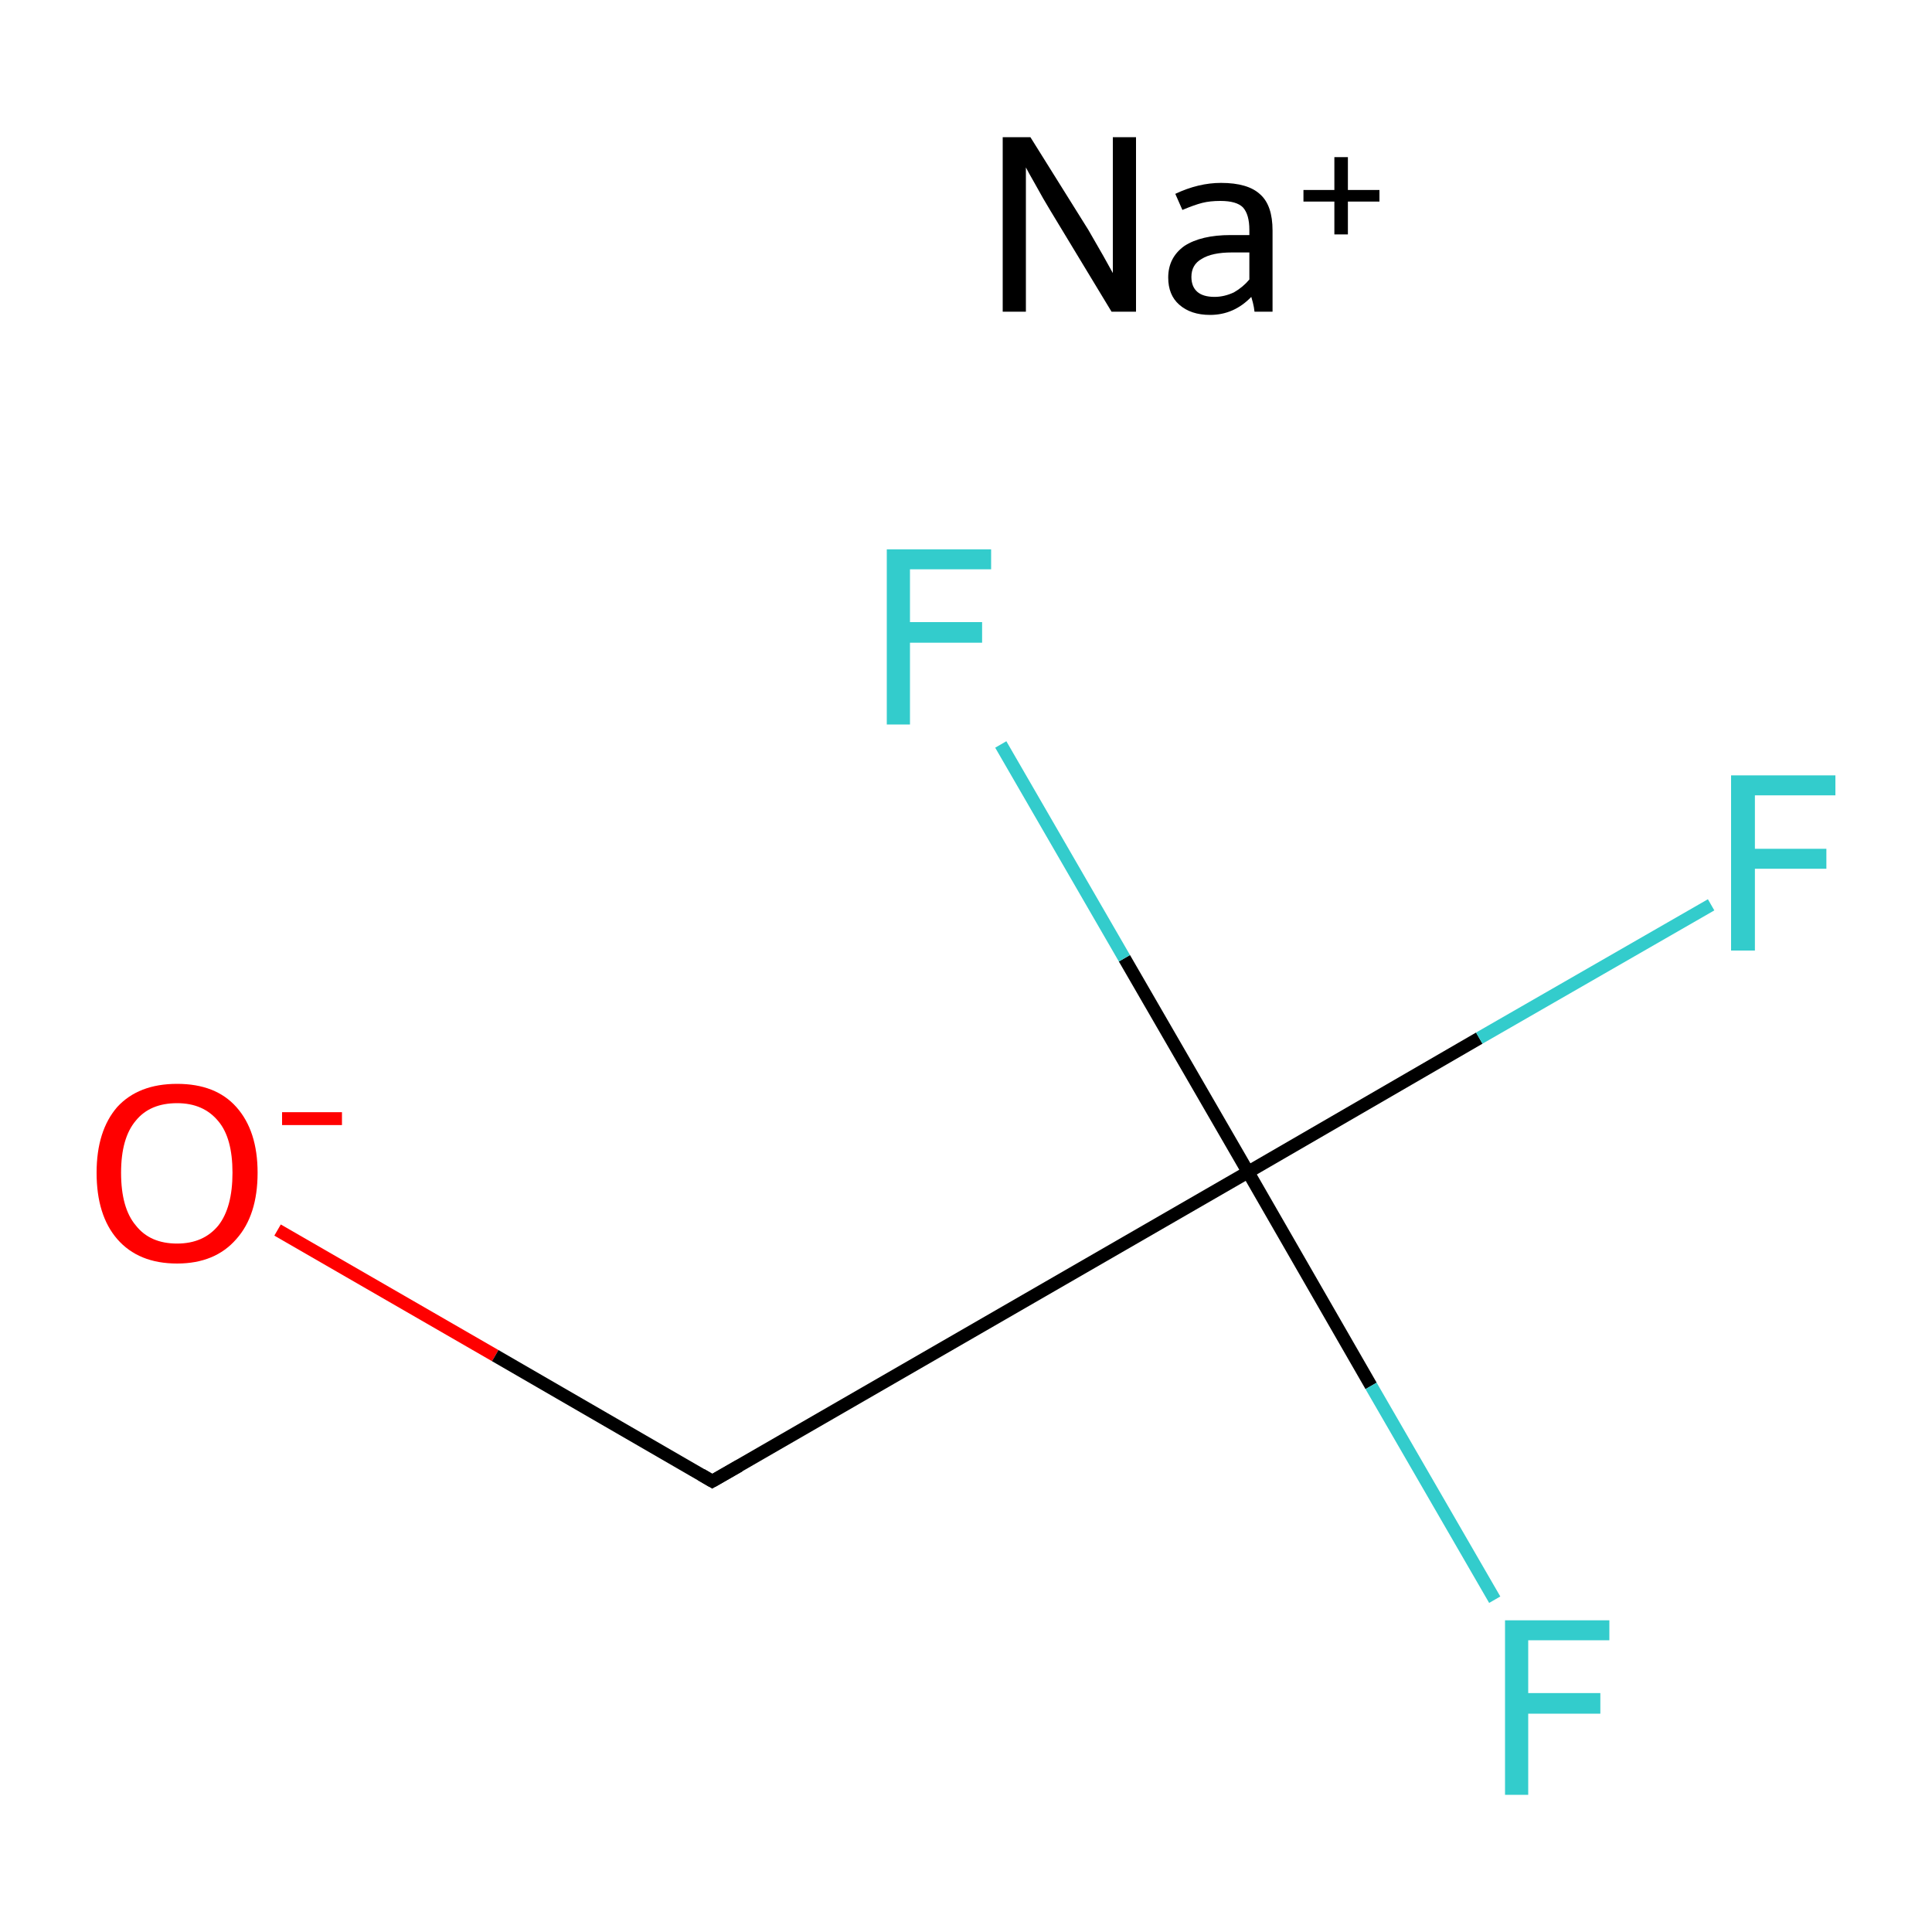 <?xml version='1.0' encoding='iso-8859-1'?>
<svg version='1.1' baseProfile='full'
              xmlns='http://www.w3.org/2000/svg'
                      xmlns:rdkit='http://www.rdkit.org/xml'
                      xmlns:xlink='http://www.w3.org/1999/xlink'
                  xml:space='preserve'
width='300px' height='300px' viewBox='0 0 300 300'>
<!-- END OF HEADER -->
<rect style='opacity:1.0;fill:#FFFFFF;stroke:none' width='300.0' height='300.0' x='0.0' y='0.0'> </rect>
<path class='bond-0 atom-1 atom-2' d='M 43.1,191.0 L 76.9,210.5' style='fill:none;fill-rule:evenodd;stroke:#FF0000;stroke-width:2.0px;stroke-linecap:butt;stroke-linejoin:miter;stroke-opacity:1' />
<path class='bond-0 atom-1 atom-2' d='M 76.9,210.5 L 110.6,230.0' style='fill:none;fill-rule:evenodd;stroke:#000000;stroke-width:2.0px;stroke-linecap:butt;stroke-linejoin:miter;stroke-opacity:1' />
<path class='bond-1 atom-2 atom-3' d='M 110.6,230.0 L 193.8,182.0' style='fill:none;fill-rule:evenodd;stroke:#000000;stroke-width:2.0px;stroke-linecap:butt;stroke-linejoin:miter;stroke-opacity:1' />
<path class='bond-2 atom-3 atom-4' d='M 193.8,182.0 L 229.7,161.2' style='fill:none;fill-rule:evenodd;stroke:#000000;stroke-width:2.0px;stroke-linecap:butt;stroke-linejoin:miter;stroke-opacity:1' />
<path class='bond-2 atom-3 atom-4' d='M 229.7,161.2 L 265.7,140.5' style='fill:none;fill-rule:evenodd;stroke:#33CCCC;stroke-width:2.0px;stroke-linecap:butt;stroke-linejoin:miter;stroke-opacity:1' />
<path class='bond-3 atom-3 atom-5' d='M 193.8,182.0 L 212.9,215.2' style='fill:none;fill-rule:evenodd;stroke:#000000;stroke-width:2.0px;stroke-linecap:butt;stroke-linejoin:miter;stroke-opacity:1' />
<path class='bond-3 atom-3 atom-5' d='M 212.9,215.2 L 232.1,248.4' style='fill:none;fill-rule:evenodd;stroke:#33CCCC;stroke-width:2.0px;stroke-linecap:butt;stroke-linejoin:miter;stroke-opacity:1' />
<path class='bond-4 atom-3 atom-6' d='M 193.8,182.0 L 174.6,148.8' style='fill:none;fill-rule:evenodd;stroke:#000000;stroke-width:2.0px;stroke-linecap:butt;stroke-linejoin:miter;stroke-opacity:1' />
<path class='bond-4 atom-3 atom-6' d='M 174.6,148.8 L 155.4,115.6' style='fill:none;fill-rule:evenodd;stroke:#33CCCC;stroke-width:2.0px;stroke-linecap:butt;stroke-linejoin:miter;stroke-opacity:1' />
<path d='M 108.9,229.0 L 110.6,230.0 L 114.8,227.6' style='fill:none;stroke:#000000;stroke-width:2.0px;stroke-linecap:butt;stroke-linejoin:miter;stroke-miterlimit:10;stroke-opacity:1;' />
<path class='atom-0' d='M 160.0 21.3
L 169.0 35.7
Q 169.8 37.1, 171.3 39.7
Q 172.7 42.2, 172.8 42.4
L 172.8 21.3
L 176.4 21.3
L 176.4 48.4
L 172.6 48.4
L 163.1 32.7
Q 162.0 30.9, 160.8 28.7
Q 159.6 26.6, 159.3 26.0
L 159.3 48.4
L 155.7 48.4
L 155.7 21.3
L 160.0 21.3
' fill='#000000'/>
<path class='atom-0' d='M 181.4 43.1
Q 181.4 40.0, 183.9 38.2
Q 186.5 36.5, 191.1 36.5
L 194.0 36.5
L 194.0 35.7
Q 194.0 33.3, 193.0 32.2
Q 192.0 31.2, 189.5 31.2
Q 187.9 31.2, 186.7 31.5
Q 185.5 31.8, 183.6 32.6
L 182.5 30.1
Q 186.1 28.4, 189.6 28.4
Q 193.8 28.4, 195.7 30.2
Q 197.6 31.9, 197.6 35.8
L 197.6 48.4
L 194.8 48.4
Q 194.8 48.3, 194.7 47.7
Q 194.6 47.1, 194.3 46.1
Q 191.6 48.9, 187.9 48.9
Q 184.9 48.9, 183.1 47.3
Q 181.4 45.8, 181.4 43.1
M 185.0 43.0
Q 185.0 44.5, 185.9 45.3
Q 186.8 46.1, 188.6 46.1
Q 190.1 46.1, 191.6 45.4
Q 193.0 44.6, 194.0 43.4
L 194.0 39.2
L 191.3 39.2
Q 188.2 39.2, 186.6 40.2
Q 185.0 41.1, 185.0 43.0
' fill='#000000'/>
<path class='atom-0' d='M 202.4 29.5
L 207.2 29.5
L 207.2 24.4
L 209.3 24.4
L 209.3 29.5
L 214.2 29.5
L 214.2 31.3
L 209.3 31.3
L 209.3 36.4
L 207.2 36.4
L 207.2 31.3
L 202.4 31.3
L 202.4 29.5
' fill='#000000'/>
<path class='atom-1' d='M 15.0 182.1
Q 15.0 175.6, 18.2 171.9
Q 21.5 168.3, 27.5 168.3
Q 33.5 168.3, 36.7 171.9
Q 40.0 175.6, 40.0 182.1
Q 40.0 188.7, 36.7 192.4
Q 33.4 196.2, 27.5 196.2
Q 21.5 196.2, 18.2 192.4
Q 15.0 188.7, 15.0 182.1
M 27.5 193.1
Q 31.6 193.1, 33.9 190.3
Q 36.1 187.5, 36.1 182.1
Q 36.1 176.7, 33.9 174.1
Q 31.6 171.3, 27.5 171.3
Q 23.3 171.3, 21.1 174.0
Q 18.8 176.7, 18.8 182.1
Q 18.8 187.6, 21.1 190.3
Q 23.3 193.1, 27.5 193.1
' fill='#FF0000'/>
<path class='atom-1' d='M 43.8 172.7
L 53.1 172.7
L 53.1 174.7
L 43.8 174.7
L 43.8 172.7
' fill='#FF0000'/>
<path class='atom-4' d='M 268.8 120.4
L 285.0 120.4
L 285.0 123.5
L 272.5 123.5
L 272.5 131.8
L 283.6 131.8
L 283.6 134.9
L 272.5 134.9
L 272.5 147.6
L 268.8 147.6
L 268.8 120.4
' fill='#33CCCC'/>
<path class='atom-5' d='M 233.7 251.6
L 249.9 251.6
L 249.9 254.7
L 237.3 254.7
L 237.3 262.9
L 248.5 262.9
L 248.5 266.1
L 237.3 266.1
L 237.3 278.7
L 233.7 278.7
L 233.7 251.6
' fill='#33CCCC'/>
<path class='atom-6' d='M 137.7 85.3
L 153.9 85.3
L 153.9 88.4
L 141.3 88.4
L 141.3 96.6
L 152.5 96.6
L 152.5 99.8
L 141.3 99.8
L 141.3 112.5
L 137.7 112.5
L 137.7 85.3
' fill='#33CCCC'/>
</svg>
